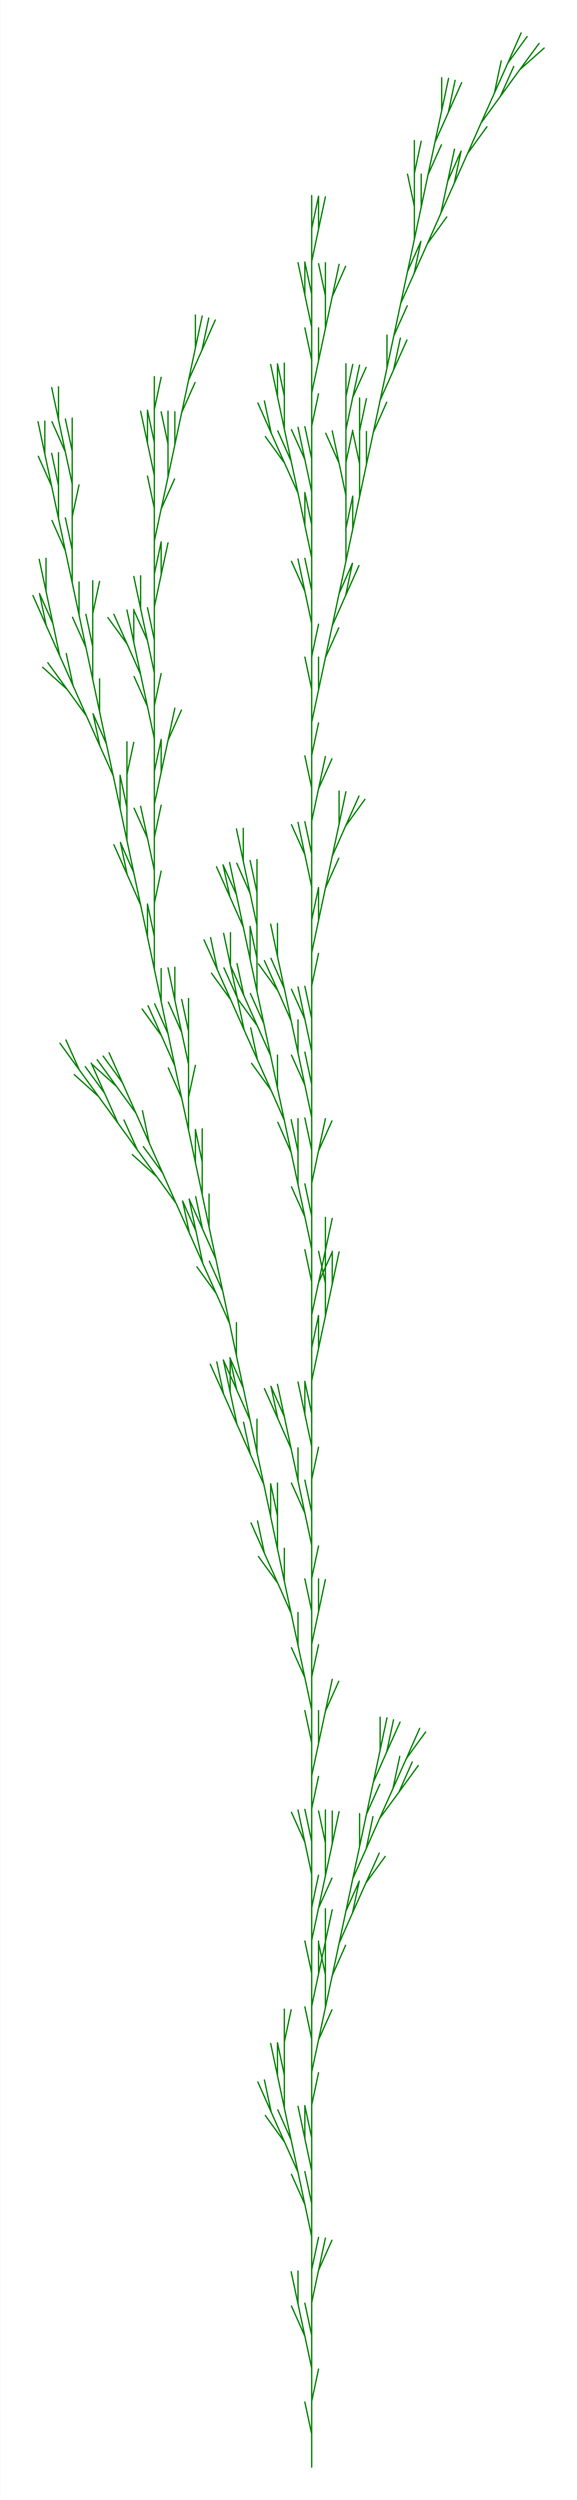 <svg version="1.1" baseProfile="full" xmlns="http://www.w3.org/2000/svg"
width="236.4" height="1024"
viewBox="-9.47 -74.94 17.53 75.94"
>
<rect x="-9.47" y="-74.94" width="17.53" height="75.94" fill="#333333" stroke="none"/>
<rect x="-9.47" y="-74.94" width="100%" height="100%" fill="white" />
<path stroke="green" stroke-width="0.04" stroke-linecap="round" fill="none"
transform="scale(1 -1)"
d="	M 0 0
	L 0 1
	L -0.208 1.978
	M 0 1
	L 0 2
	L 0.208 2.978
	M 0 2
	L 0 3
	L -0.208 3.978
	L -0.615 4.892
	M -0.208 3.978
	L -0.416 4.956
	L -0.416 5.956
	M -0.416 4.956
	L -0.624 5.934
	M 0 3
	L 0 4
	L -0.208 4.978
	M 0 4
	L 0 5
	L 0.208 5.978
	L 0.615 6.892
	M 0.208 5.978
	L 0.416 6.956
	M 0 5
	L 0 6
	L 0.208 6.978
	M 0 6
	L 0 7
	L -0.208 7.978
	L -0.615 8.892
	M -0.208 7.978
	L -0.416 8.956
	L -0.823 9.87
	L -1.41 10.68
	M -0.823 9.87
	L -1.229 10.78
	L -1.437 11.76
	M -1.229 10.78
	L -1.636 11.7
	M -0.416 8.956
	L -0.624 9.934
	L -1.03 10.85
	M -0.624 9.934
	L -0.832 10.91
	L -0.832 11.91
	L -1.04 12.89
	M -0.832 11.91
	L -0.832 12.91
	L -0.624 13.89
	M -0.832 12.91
	L -0.832 13.91
	M -0.832 10.91
	L -1.04 11.89
	L -1.04 12.89
	M -1.04 11.89
	L -1.247 12.87
	M 0 7
	L 0 8
	L -0.208 8.978
	M 0 8
	L 0 9
	L -0.208 9.978
	L -0.208 10.98
	M -0.208 9.978
	L -0.416 10.96
	M 0 9
	L 0 10
	L -0.208 10.98
	M 0 10
	L 0 11
	L 0.208 11.98
	M 0 11
	L 0 12
	L 0.208 12.98
	L 0.615 13.89
	M 0.208 12.98
	L 0.416 13.96
	L 0.416 14.96
	L 0.208 15.93
	M 0.416 14.96
	L 0.416 15.96
	L 0.624 16.93
	M 0.416 15.96
	L 0.416 16.96
	M 0.416 13.96
	L 0.624 14.93
	L 1.03 15.85
	M 0.624 14.93
	L 0.832 15.91
	L 1.238 16.83
	L 1.446 17.8
	M 1.238 16.83
	L 1.645 17.74
	L 2.233 18.55
	M 1.645 17.74
	L 2.052 18.65
	M 0.832 15.91
	L 1.04 16.89
	L 1.446 17.8
	M 1.04 16.89
	L 1.247 17.87
	L 1.654 18.78
	L 1.862 19.76
	M 1.654 18.78
	L 2.061 19.7
	L 2.649 20.5
	L 3.055 21.42
	M 2.649 20.5
	L 3.237 21.31
	M 2.061 19.7
	L 2.468 20.61
	L 2.676 21.59
	M 2.468 20.61
	L 2.874 21.52
	L 3.462 22.33
	M 2.874 21.52
	L 3.281 22.44
	M 1.247 17.87
	L 1.455 18.85
	L 1.455 19.85
	M 1.455 18.85
	L 1.663 19.83
	L 2.07 20.74
	M 1.663 19.83
	L 1.871 20.8
	L 2.278 21.72
	L 2.486 22.7
	M 2.278 21.72
	L 2.685 22.63
	M 1.871 20.8
	L 2.079 21.78
	L 2.079 22.78
	M 2.079 21.78
	L 2.287 22.76
	M 0 12
	L 0 13
	L -0.208 13.98
	M 0 13
	L 0 14
	L 0.208 14.98
	L 0.208 15.98
	M 0.208 14.98
	L 0.416 15.96
	M 0 14
	L 0 15
	L -0.208 15.98
	M 0 15
	L 0 16
	L 0.208 16.98
	L 0.615 17.89
	M 0.208 16.98
	L 0.416 17.96
	L 0.416 18.96
	L 0.208 19.93
	M 0.416 18.96
	L 0.416 19.96
	M 0.416 17.96
	L 0.624 18.93
	L 0.624 19.93
	M 0.624 18.93
	L 0.832 19.91
	M 0 16
	L 0 17
	L 0.208 17.98
	M 0 17
	L 0 18
	L -0.208 18.98
	L -0.615 19.89
	M -0.208 18.98
	L -0.416 19.96
	M 0 18
	L 0 19
	L -0.208 19.98
	M 0 19
	L 0 20
	L 0.208 20.98
	M 0 20
	L 0 21
	L 0.208 21.98
	L 0.208 22.98
	M 0.208 21.98
	L 0.416 22.96
	L 0.823 23.87
	M 0.416 22.96
	L 0.624 23.93
	M 0 21
	L 0 22
	L -0.208 22.98
	M 0 22
	L 0 23
	L -0.208 23.98
	L -0.615 24.89
	M -0.208 23.98
	L -0.416 24.96
	L -0.416 25.96
	M -0.416 24.96
	L -0.624 25.93
	L -1.03 26.85
	L -1.618 27.66
	M -1.03 26.85
	L -1.437 27.76
	L -1.645 28.74
	M -1.437 27.76
	L -1.844 28.68
	M -0.624 25.93
	L -0.832 26.91
	L -0.832 27.91
	M -0.832 26.91
	L -1.04 27.89
	L -1.04 28.89
	L -1.247 29.87
	M -1.04 28.89
	L -1.04 29.89
	M -1.04 27.89
	L -1.247 28.87
	L -1.247 29.87
	M -1.247 28.87
	L -1.455 29.85
	L -1.862 30.76
	L -2.07 31.74
	M -1.862 30.76
	L -2.269 31.67
	L -2.477 32.65
	L -2.477 33.65
	M -2.477 32.65
	L -2.685 33.63
	M -2.269 31.67
	L -2.676 32.59
	L -2.884 33.57
	M -2.676 32.59
	L -3.082 33.5
	M -1.455 29.85
	L -1.663 30.83
	L -1.663 31.83
	M -1.663 30.83
	L -1.871 31.8
	L -2.278 32.72
	L -2.486 33.7
	M -2.278 32.72
	L -2.685 33.63
	M -1.871 31.8
	L -2.079 32.78
	L -2.486 33.7
	M -2.079 32.78
	L -2.287 33.76
	L -2.287 34.76
	M -2.287 33.76
	L -2.495 34.74
	L -2.902 35.65
	L -3.489 36.46
	M -2.902 35.65
	L -3.308 36.56
	L -3.516 37.54
	L -3.923 38.46
	M -3.516 37.54
	L -3.724 38.52
	M -3.308 36.56
	L -3.715 37.48
	L -3.923 38.46
	M -3.715 37.48
	L -4.122 38.39
	L -4.71 39.2
	L -5.453 39.87
	M -4.71 39.2
	L -5.297 40.01
	L -5.704 40.92
	M -5.297 40.01
	L -5.885 40.82
	L -6.292 41.73
	L -6.88 42.54
	M -6.292 41.73
	L -6.699 42.65
	M -5.885 40.82
	L -6.473 41.63
	L -7.216 42.3
	M -6.473 41.63
	L -7.061 42.44
	L -7.468 43.35
	M -7.061 42.44
	L -7.649 43.25
	M -4.122 38.39
	L -4.529 39.31
	L -5.116 40.11
	M -4.529 39.31
	L -4.935 40.22
	L -5.143 41.2
	M -4.935 40.22
	L -5.342 41.13
	L -5.93 41.94
	L -6.673 42.61
	M -5.93 41.94
	L -6.518 42.75
	M -5.342 41.13
	L -5.749 42.05
	L -6.337 42.86
	M -5.749 42.05
	L -6.156 42.96
	M -2.495 34.74
	L -2.703 35.72
	L -3.11 36.63
	M -2.703 35.72
	L -2.911 36.69
	L -3.318 37.61
	L -3.525 38.59
	M -3.318 37.61
	L -3.724 38.52
	M -2.911 36.69
	L -3.119 37.67
	L -3.119 38.67
	M -3.119 37.67
	L -3.327 38.65
	L -3.327 39.65
	L -3.534 40.63
	M -3.327 39.65
	L -3.327 40.65
	M -3.327 38.65
	L -3.534 39.63
	L -3.534 40.63
	M -3.534 39.63
	L -3.742 40.61
	L -3.742 41.61
	L -3.534 42.58
	M -3.742 41.61
	L -3.742 42.61
	L -3.95 43.58
	L -4.357 44.5
	M -3.95 43.58
	L -4.158 44.56
	L -4.158 45.56
	M -4.158 44.56
	L -4.366 45.54
	M -3.742 42.61
	L -3.742 43.61
	L -3.95 44.58
	M -3.742 43.61
	L -3.742 44.61
	M -3.742 40.61
	L -3.95 41.58
	L -4.357 42.5
	M -3.95 41.58
	L -4.158 42.56
	L -4.565 43.48
	L -5.153 44.29
	M -4.565 43.48
	L -4.972 44.39
	M -4.158 42.56
	L -4.366 43.54
	L -4.773 44.45
	M -4.366 43.54
	L -4.574 44.52
	L -4.574 45.52
	M -4.574 44.52
	L -4.782 45.5
	L -4.782 46.5
	L -4.99 47.48
	M -4.782 46.5
	L -4.782 47.5
	L -4.574 48.48
	M -4.782 47.5
	L -4.782 48.5
	L -4.99 49.48
	L -5.397 50.39
	M -4.99 49.48
	L -5.198 50.45
	M -4.782 48.5
	L -4.782 49.5
	L -4.574 50.48
	M -4.782 49.5
	L -4.782 50.5
	L -4.574 51.48
	L -4.574 52.48
	M -4.574 51.48
	L -4.366 52.45
	L -3.959 53.37
	M -4.366 52.45
	L -4.158 53.43
	M -4.782 50.5
	L -4.782 51.5
	L -4.574 52.48
	M -4.782 51.5
	L -4.782 52.5
	L -4.99 53.48
	L -5.397 54.39
	M -4.99 53.48
	L -5.198 54.45
	L -5.605 55.37
	L -6.192 56.18
	M -5.605 55.37
	L -6.011 56.28
	M -5.198 54.45
	L -5.406 55.43
	L -5.406 56.43
	M -5.406 55.43
	L -5.614 56.41
	M -4.782 52.5
	L -4.782 53.5
	L -4.574 54.48
	M -4.782 53.5
	L -4.782 54.5
	L -4.99 55.48
	L -5.397 56.39
	M -4.99 55.48
	L -5.198 56.45
	L -5.198 57.45
	M -5.198 56.45
	L -5.406 57.43
	M -4.782 54.5
	L -4.782 55.5
	L -4.99 56.48
	M -4.782 55.5
	L -4.782 56.5
	L -4.574 57.48
	L -4.574 58.48
	M -4.574 57.48
	L -4.366 58.45
	M -4.782 56.5
	L -4.782 57.5
	L -4.574 58.48
	M -4.782 57.5
	L -4.782 58.5
	L -4.574 59.48
	L -4.167 60.39
	M -4.574 59.48
	L -4.366 60.45
	L -4.366 61.45
	L -4.574 62.43
	M -4.366 61.45
	L -4.366 62.45
	M -4.366 60.45
	L -4.158 61.43
	L -4.158 62.43
	M -4.158 61.43
	L -3.95 62.41
	L -3.544 63.32
	M -3.95 62.41
	L -3.742 63.39
	L -3.336 64.3
	L -3.128 65.28
	M -3.336 64.3
	L -2.929 65.22
	M -3.742 63.39
	L -3.534 64.37
	L -3.534 65.37
	M -3.534 64.37
	L -3.327 65.34
	M -4.782 58.5
	L -4.782 59.5
	L -4.99 60.48
	M -4.782 59.5
	L -4.782 60.5
	L -4.99 61.48
	L -4.99 62.48
	M -4.99 61.48
	L -5.198 62.45
	M -4.782 60.5
	L -4.782 61.5
	L -4.99 62.48
	M -4.782 61.5
	L -4.782 62.5
	L -4.574 63.48
	M -4.782 62.5
	L -4.782 63.5
	M -4.782 45.5
	L -4.99 46.48
	L -4.99 47.48
	M -4.99 46.48
	L -5.198 47.45
	L -5.605 48.37
	L -5.812 49.35
	M -5.605 48.37
	L -6.011 49.28
	M -5.198 47.45
	L -5.406 48.43
	L -5.812 49.35
	M -5.406 48.43
	L -5.614 49.41
	L -5.614 50.41
	L -5.822 51.39
	M -5.614 50.41
	L -5.614 51.41
	L -5.406 52.39
	M -5.614 51.41
	L -5.614 52.41
	M -5.614 49.41
	L -5.822 50.39
	L -5.822 51.39
	M -5.822 50.39
	L -6.029 51.37
	L -6.436 52.28
	L -6.644 53.26
	M -6.436 52.28
	L -6.843 53.19
	L -7.431 54
	L -8.174 54.67
	M -7.431 54
	L -8.018 54.81
	M -6.843 53.19
	L -7.25 54.11
	L -7.458 55.09
	M -7.25 54.11
	L -7.656 55.02
	L -7.864 56
	L -8.271 56.91
	M -7.864 56
	L -8.072 56.98
	L -8.072 57.98
	M -8.072 56.98
	L -8.28 57.95
	M -7.656 55.02
	L -8.063 55.93
	L -8.271 56.91
	M -8.063 55.93
	L -8.47 56.85
	M -6.029 51.37
	L -6.237 52.34
	L -6.644 53.26
	M -6.237 52.34
	L -6.445 53.32
	L -6.445 54.32
	M -6.445 53.32
	L -6.653 54.3
	L -6.653 55.3
	L -6.861 56.28
	M -6.653 55.3
	L -6.653 56.3
	L -6.445 57.28
	M -6.653 56.3
	L -6.653 57.3
	M -6.653 54.3
	L -6.861 55.28
	L -7.268 56.19
	M -6.861 55.28
	L -7.069 56.26
	L -7.069 57.26
	M -7.069 56.26
	L -7.277 57.24
	L -7.277 58.24
	L -7.485 59.21
	M -7.277 58.24
	L -7.277 59.24
	L -7.069 60.21
	M -7.277 59.24
	L -7.277 60.24
	L -7.485 61.21
	L -7.892 62.13
	M -7.485 61.21
	L -7.693 62.19
	L -7.693 63.19
	M -7.693 62.19
	L -7.901 63.17
	M -7.277 60.24
	L -7.277 61.24
	L -7.485 62.21
	M -7.277 61.24
	L -7.277 62.24
	M -7.277 57.24
	L -7.485 58.21
	L -7.892 59.13
	M -7.485 58.21
	L -7.693 59.19
	L -7.693 60.19
	L -7.901 61.17
	M -7.693 60.19
	L -7.693 61.19
	M -7.693 59.19
	L -7.901 60.17
	L -8.307 61.08
	M -7.901 60.17
	L -8.109 61.15
	L -8.109 62.15
	M -8.109 61.15
	L -8.316 62.13
	M 0 23
	L 0 24
	L 0.208 24.98
	M 0 24
	L 0 25
	L 0.208 25.98
	L 0.208 26.98
	M 0.208 25.98
	L 0.416 26.96
	M 0 25
	L 0 26
	L -0.208 26.98
	M 0 26
	L 0 27
	L 0.208 27.98
	M 0 27
	L 0 28
	L -0.208 28.98
	L -0.615 29.89
	M -0.208 28.98
	L -0.416 29.96
	L -0.416 30.96
	M -0.416 29.96
	L -0.624 30.93
	L -1.03 31.85
	L -1.238 32.83
	M -1.03 31.85
	L -1.437 32.76
	M -0.624 30.93
	L -0.832 31.91
	L -1.238 32.83
	M -0.832 31.91
	L -1.04 32.89
	M 0 28
	L 0 29
	L -0.208 29.98
	M 0 29
	L 0 30
	L 0.208 30.98
	M 0 30
	L 0 31
	L -0.208 31.98
	L -0.208 32.98
	M -0.208 31.98
	L -0.416 32.96
	M 0 31
	L 0 32
	L -0.208 32.98
	M 0 32
	L 0 33
	L 0.208 33.98
	L 0.208 34.98
	M 0.208 33.98
	L 0.416 34.96
	L 0.416 35.96
	L 0.208 36.93
	M 0.416 35.96
	L 0.416 36.96
	L 0.624 37.93
	M 0.416 36.96
	L 0.416 37.96
	M 0.416 34.96
	L 0.624 35.93
	L 0.624 36.93
	M 0.624 35.93
	L 0.832 36.91
	M 0 33
	L 0 34
	L 0.208 34.98
	M 0 34
	L 0 35
	L 0.208 35.98
	L 0.615 36.89
	M 0.208 35.98
	L 0.416 36.96
	M 0 35
	L 0 36
	L -0.208 36.98
	M 0 36
	L 0 37
	L -0.208 37.98
	L -0.615 38.89
	M -0.208 37.98
	L -0.416 38.96
	L -0.416 39.96
	L -0.624 40.93
	M -0.416 39.96
	L -0.416 40.96
	M -0.416 38.96
	L -0.624 39.93
	L -1.03 40.85
	M -0.624 39.93
	L -0.832 40.91
	L -1.238 41.83
	L -1.826 42.64
	M -1.238 41.83
	L -1.645 42.74
	L -1.853 43.72
	M -1.645 42.74
	L -2.052 43.65
	L -2.26 44.63
	L -2.667 45.54
	M -2.26 44.63
	L -2.468 45.61
	L -2.468 46.61
	M -2.468 45.61
	L -2.676 46.59
	M -2.052 43.65
	L -2.459 44.57
	L -3.046 45.38
	M -2.459 44.57
	L -2.865 45.48
	L -3.073 46.46
	M -2.865 45.48
	L -3.272 46.39
	M -0.832 40.91
	L -1.04 41.89
	L -1.04 42.89
	M -1.04 41.89
	L -1.247 42.87
	L -1.654 43.78
	L -2.242 44.59
	M -1.654 43.78
	L -2.061 44.7
	L -2.269 45.67
	M -2.061 44.7
	L -2.468 45.61
	M -1.247 42.87
	L -1.455 43.85
	L -1.862 44.76
	M -1.455 43.85
	L -1.663 44.83
	L -1.663 45.83
	L -1.871 46.8
	M -1.663 45.83
	L -1.663 46.83
	L -1.871 47.8
	L -2.278 48.72
	M -1.871 47.8
	L -2.079 48.78
	L -2.079 49.78
	M -2.079 48.78
	L -2.287 49.76
	M -1.663 46.83
	L -1.663 47.83
	L -1.871 48.8
	M -1.663 47.83
	L -1.663 48.83
	M -1.663 44.83
	L -1.871 45.8
	L -1.871 46.8
	M -1.871 45.8
	L -2.079 46.78
	L -2.486 47.7
	L -2.694 48.67
	M -2.486 47.7
	L -2.893 48.61
	M -2.079 46.78
	L -2.287 47.76
	L -2.694 48.67
	M -2.287 47.76
	L -2.495 48.74
	M 0 37
	L 0 38
	L -0.208 38.98
	M 0 38
	L 0 39
	L 0.208 39.98
	L 0.615 40.89
	M 0.208 39.98
	L 0.416 40.96
	M 0 39
	L 0 40
	L -0.208 40.98
	M 0 40
	L 0 41
	L -0.208 41.98
	L -0.615 42.89
	M -0.208 41.98
	L -0.416 42.96
	L -0.416 43.96
	M -0.416 42.96
	L -0.624 43.93
	L -1.03 44.85
	L -1.618 45.66
	M -1.03 44.85
	L -1.437 45.76
	M -0.624 43.93
	L -0.832 44.91
	L -1.238 45.83
	M -0.832 44.91
	L -1.04 45.89
	L -1.04 46.89
	M -1.04 45.89
	L -1.247 46.87
	M 0 41
	L 0 42
	L -0.208 42.98
	M 0 42
	L 0 43
	L -0.208 43.98
	L -0.615 44.89
	M -0.208 43.98
	L -0.416 44.96
	M 0 43
	L 0 44
	L -0.208 44.98
	M 0 44
	L 0 45
	L 0.208 45.98
	M 0 45
	L 0 46
	L 0.208 46.98
	L 0.208 47.98
	M 0.208 46.98
	L 0.416 47.96
	L 0.823 48.87
	M 0.416 47.96
	L 0.624 48.93
	L 1.03 49.85
	L 1.618 50.66
	M 1.03 49.85
	L 1.437 50.76
	M 0.624 48.93
	L 0.832 49.91
	L 0.832 50.91
	M 0.832 49.91
	L 1.04 50.89
	M 0 46
	L 0 47
	L 0.208 47.98
	M 0 47
	L 0 48
	L -0.208 48.98
	L -0.615 49.89
	M -0.208 48.98
	L -0.416 49.96
	M 0 48
	L 0 49
	L -0.208 49.98
	M 0 49
	L 0 50
	L 0.208 50.98
	L 0.615 51.89
	M 0.208 50.98
	L 0.416 51.96
	M 0 50
	L 0 51
	L -0.208 51.98
	M 0 51
	L 0 52
	L 0.208 52.98
	M 0 52
	L 0 53
	L 0.208 53.98
	L 0.208 54.98
	M 0.208 53.98
	L 0.416 54.96
	L 0.823 55.87
	M 0.416 54.96
	L 0.624 55.93
	L 1.03 56.85
	L 1.238 57.83
	M 1.03 56.85
	L 1.437 57.76
	M 0.624 55.93
	L 0.832 56.91
	L 1.238 57.83
	M 0.832 56.91
	L 1.04 57.89
	L 1.04 58.89
	L 1.247 59.87
	M 1.04 58.89
	L 1.04 59.89
	L 0.832 60.87
	L 0.425 61.78
	M 0.832 60.87
	L 0.624 61.85
	M 1.04 59.89
	L 1.04 60.89
	L 1.247 61.87
	M 1.04 60.89
	L 1.04 61.89
	L 1.247 62.87
	L 1.654 63.78
	M 1.247 62.87
	L 1.455 63.85
	M 1.04 61.89
	L 1.04 62.89
	L 1.247 63.87
	M 1.04 62.89
	L 1.04 63.89
	M 1.04 57.89
	L 1.247 58.87
	L 1.247 59.87
	M 1.247 58.87
	L 1.455 59.85
	L 1.455 60.85
	L 1.247 61.83
	M 1.455 60.85
	L 1.455 61.85
	L 1.663 62.83
	M 1.455 61.85
	L 1.455 62.85
	M 1.455 59.85
	L 1.663 60.83
	L 1.663 61.83
	M 1.663 60.83
	L 1.871 61.8
	L 2.278 62.72
	M 1.871 61.8
	L 2.079 62.78
	L 2.486 63.7
	L 2.694 64.67
	M 2.486 63.7
	L 2.893 64.61
	M 2.079 62.78
	L 2.287 63.76
	L 2.287 64.76
	M 2.287 63.76
	L 2.495 64.74
	L 2.902 65.65
	M 2.495 64.74
	L 2.703 65.72
	L 3.11 66.63
	L 3.318 67.61
	M 3.11 66.63
	L 3.516 67.54
	L 4.104 68.35
	M 3.516 67.54
	L 3.923 68.46
	L 4.131 69.43
	L 4.538 70.35
	M 4.131 69.43
	L 4.339 70.41
	M 3.923 68.46
	L 4.33 69.37
	L 4.538 70.35
	M 4.33 69.37
	L 4.737 70.28
	L 5.324 71.09
	M 4.737 70.28
	L 5.143 71.2
	L 5.731 72.01
	L 6.138 72.92
	M 5.731 72.01
	L 6.319 72.82
	L 7.062 73.48
	M 6.319 72.82
	L 6.907 73.62
	M 5.143 71.2
	L 5.55 72.11
	L 5.758 73.09
	M 5.55 72.11
	L 5.957 73.02
	L 6.545 73.83
	M 5.957 73.02
	L 6.363 73.94
	M 2.703 65.72
	L 2.911 66.69
	L 3.318 67.61
	M 2.911 66.69
	L 3.119 67.67
	L 3.119 68.67
	L 2.911 69.65
	M 3.119 68.67
	L 3.119 69.67
	L 3.327 70.65
	M 3.119 69.67
	L 3.119 70.67
	M 3.119 67.67
	L 3.327 68.65
	L 3.327 69.65
	M 3.327 68.65
	L 3.534 69.63
	L 3.941 70.54
	M 3.534 69.63
	L 3.742 70.61
	L 4.149 71.52
	L 4.357 72.5
	M 4.149 71.52
	L 4.556 72.43
	M 3.742 70.61
	L 3.95 71.58
	L 3.95 72.58
	M 3.95 71.58
	L 4.158 72.56
	M 0 53
	L 0 54
	L -0.208 54.98
	M 0 54
	L 0 55
	L 0.208 55.98
	M 0 55
	L 0 56
	L -0.208 56.98
	L -0.615 57.89
	M -0.208 56.98
	L -0.416 57.96
	M 0 56
	L 0 57
	L -0.208 57.98
	M 0 57
	L 0 58
	L -0.208 58.98
	L -0.208 59.98
	M -0.208 58.98
	L -0.416 59.96
	L -0.823 60.87
	L -1.41 61.68
	M -0.823 60.87
	L -1.229 61.78
	L -1.437 62.76
	M -1.229 61.78
	L -1.636 62.7
	M -0.416 59.96
	L -0.624 60.93
	L -1.03 61.85
	M -0.624 60.93
	L -0.832 61.91
	L -0.832 62.91
	L -1.04 63.89
	M -0.832 62.91
	L -0.832 63.91
	M -0.832 61.91
	L -1.04 62.89
	L -1.04 63.89
	M -1.04 62.89
	L -1.247 63.87
	M 0 58
	L 0 59
	L -0.208 59.98
	M 0 59
	L 0 60
	L -0.208 60.98
	L -0.615 61.89
	M -0.208 60.98
	L -0.416 61.96
	M 0 60
	L 0 61
	L -0.208 61.98
	M 0 61
	L 0 62
	L 0.208 62.98
	M 0 62
	L 0 63
	L 0.208 63.98
	L 0.208 64.98
	M 0.208 63.98
	L 0.416 64.96
	L 0.416 65.96
	L 0.208 66.93
	M 0.416 65.96
	L 0.416 66.96
	M 0.416 64.96
	L 0.624 65.93
	L 1.03 66.85
	M 0.624 65.93
	L 0.832 66.91
	M 0 63
	L 0 64
	L -0.208 64.98
	M 0 64
	L 0 65
	L -0.208 65.98
	L -0.208 66.98
	M -0.208 65.98
	L -0.416 66.96
	M 0 65
	L 0 66
	L -0.208 66.98
	M 0 66
	L 0 67
	L 0.208 67.98
	L 0.208 68.98
	M 0.208 67.98
	L 0.416 68.96
	M 0 67
	L 0 68
	L 0.208 68.98
	M 0 68
	L 0 69
"/>
</svg>

